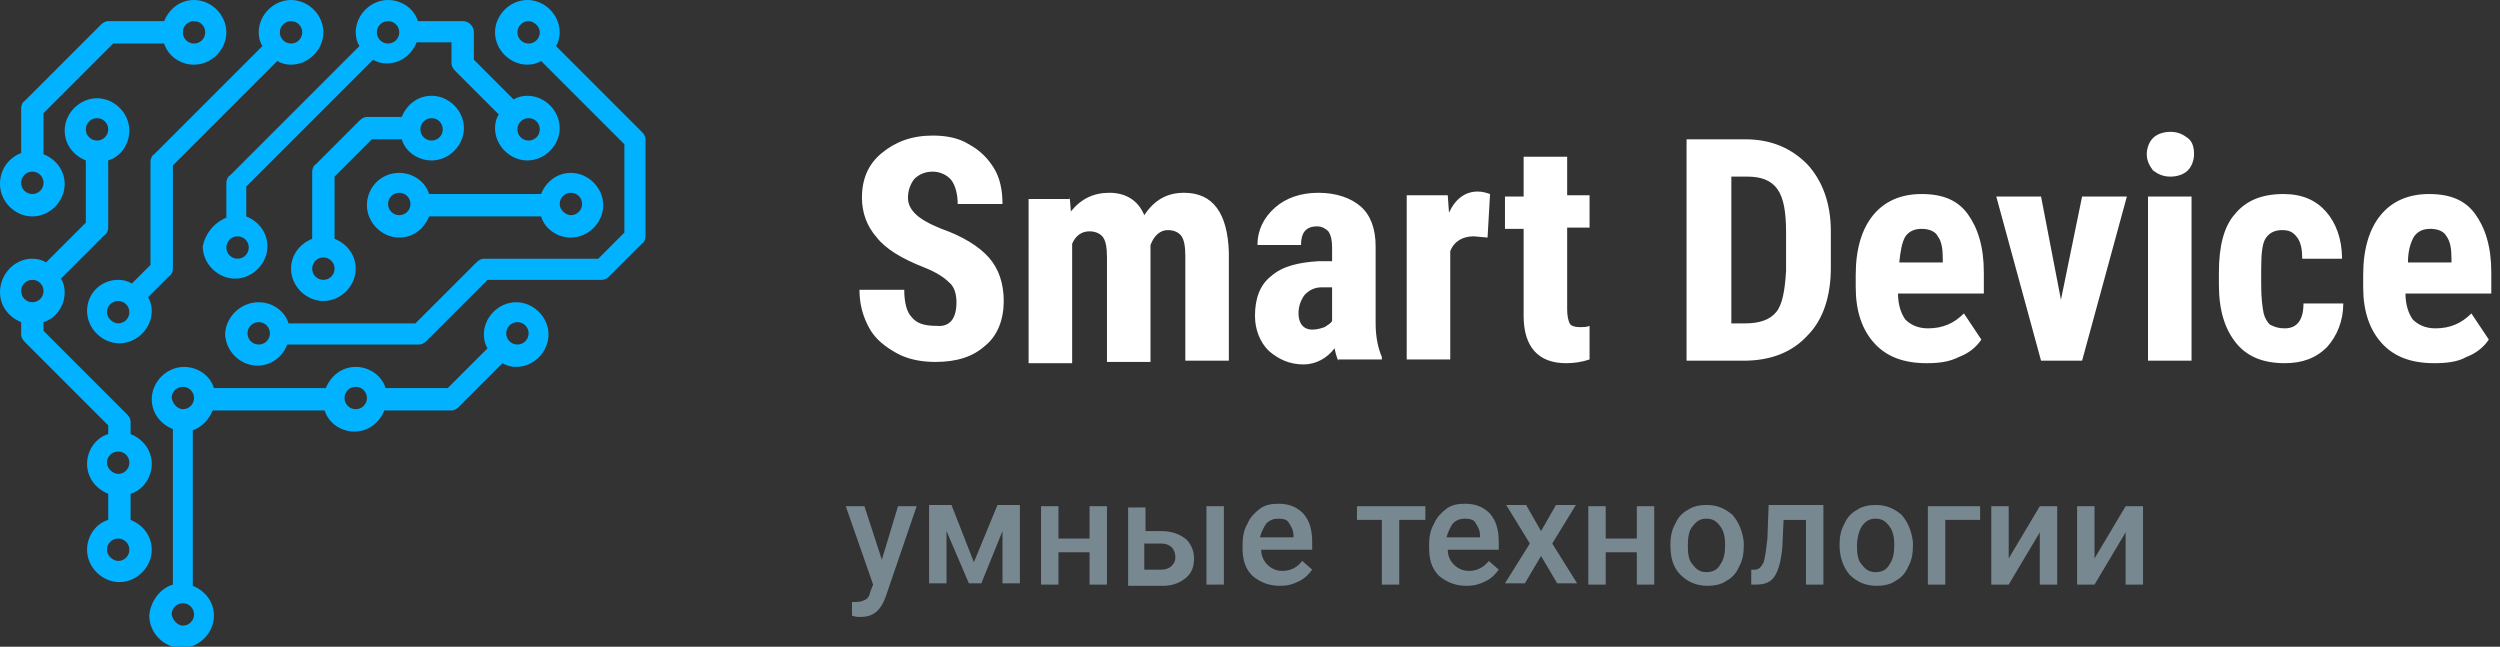 <svg version="1.1" id="Layer_1" xmlns="http://www.w3.org/2000/svg" x="0" y="0" viewBox="-1548 1125 201 52" xml:space="preserve"><rect x="-1548" y="1125" width="201" height="52" fill="#333333" stroke="none"/><style>.st2{fill:#00b2ff}</style><path d="M-1471.1 1149.3c0-.7-.2-1.3-.6-1.6-.4-.4-1-.8-2-1.2-1.8-.7-3.1-1.5-3.8-2.4-.8-.9-1.2-2-1.2-3.2 0-1.5.5-2.7 1.6-3.6 1.1-.9 2.4-1.4 4.1-1.4 1.1 0 2.1.2 2.9.7.9.5 1.5 1.1 2 1.9.5.8.7 1.8.7 2.9h-3.6c0-.8-.2-1.5-.5-1.9-.3-.4-.9-.7-1.5-.7s-1.1.2-1.5.6c-.3.4-.5.9-.5 1.5 0 .5.2.9.6 1.3.4.4 1.1.8 2.1 1.2 1.7.6 3 1.4 3.8 2.3.8.9 1.2 2.1 1.2 3.5 0 1.5-.5 2.8-1.5 3.6-1 .9-2.3 1.3-4 1.3-1.1 0-2.2-.2-3.1-.7-.9-.5-1.7-1.1-2.2-2-.5-.9-.8-1.9-.8-3.1h3.6c0 1 .2 1.8.6 2.2.4.5 1 .7 2 .7 1 .1 1.6-.5 1.6-1.9zm9.1-8.5l.1 1.2c.8-1 1.8-1.5 3.1-1.5s2.3.6 2.8 1.8c.8-1.2 1.8-1.8 3.2-1.8 2.3 0 3.5 1.6 3.6 4.8v8.7h-3.5v-8.4c0-.8-.1-1.3-.3-1.6s-.6-.5-1.1-.5c-.6 0-1.1.4-1.4 1.2v9.4h-3.5v-8.4c0-.8-.1-1.3-.3-1.6-.2-.3-.6-.5-1.1-.5-.6 0-1.1.3-1.4 1v9.6h-3.5V1141h3.3zm21.6 13.2c-.1-.2-.2-.5-.3-1-.6.8-1.5 1.3-2.5 1.3-1.1 0-2-.4-2.8-1.1-.7-.7-1.1-1.7-1.1-2.8 0-1.4.4-2.5 1.3-3.2.9-.8 2.2-1.1 3.8-1.2h1.1v-1.1c0-.6-.1-1-.3-1.3-.2-.2-.5-.4-.9-.4-.9 0-1.3.5-1.3 1.5h-3.5c0-1.2.5-2.2 1.4-3 .9-.8 2.1-1.2 3.5-1.2s2.6.4 3.4 1.1c.8.7 1.2 1.8 1.2 3.2v6.2c0 1.1.2 2 .5 2.7v.2h-3.5zm-2.1-2.5c.4 0 .7-.1 1-.2.3-.2.5-.3.6-.5v-2.7h-.8c-.6 0-1 .2-1.4.6-.3.4-.5.9-.5 1.5 0 .8.4 1.3 1.1 1.3zm14.1-7.4l-1.1-.1c-.9 0-1.6.4-1.9 1.2v8.7h-3.5v-13.2h3.3l.1 1.4c.5-1.1 1.3-1.7 2.3-1.7.4 0 .7.1 1 .2l-.2 3.5zm6.4-6.6v3.2h1.8v2.6h-1.8v6.6c0 .5.1.9.2 1.1.1.2.4.3.8.3.3 0 .6 0 .8-.1v2.7c-.6.2-1.2.3-1.9.3-2.2 0-3.4-1.3-3.4-3.8v-7h-1.5v-2.6h1.5v-3.2h3.5zm9.6 16.5v-17.8h4.7c2.1 0 3.7.7 5 2 1.2 1.3 1.9 3.1 1.9 5.4v2.9c0 2.3-.6 4.2-1.9 5.5-1.2 1.3-2.9 2-5.1 2h-4.6zm3.6-14.8v11.8h1.1c1.2 0 2-.3 2.5-.9.5-.6.7-1.7.8-3.3v-3.1c0-1.7-.2-2.8-.7-3.5-.5-.7-1.3-1-2.4-1h-1.3zm15.7 15c-1.8 0-3.2-.5-4.2-1.6s-1.5-2.6-1.5-4.5v-1c0-2.1.5-3.7 1.4-4.8.9-1.1 2.2-1.7 3.9-1.7 1.7 0 2.9.5 3.7 1.6.8 1.1 1.3 2.6 1.3 4.7v1.7h-6.9c0 1 .3 1.7.6 2.1.4.4 1 .7 1.8.7 1.2 0 2.1-.4 2.9-1.2l1.4 2.1c-.4.6-1 1.1-1.8 1.4-.8.4-1.6.5-2.6.5zm-2.2-8.1h3.5v-.3c0-.8-.1-1.4-.4-1.8-.2-.4-.7-.6-1.3-.6-.6 0-1 .2-1.3.6-.3.5-.4 1.2-.5 2.1zm13 3l1.7-8.3h3.6l-3.6 13.2h-3.3l-3.6-13.2h3.6l1.6 8.3zm10.5 4.9h-3.5v-13.2h3.5v13.2zm-3.6-16.6c0-.5.2-1 .5-1.3s.8-.5 1.4-.5c.6 0 1 .2 1.4.5s.5.8.5 1.3-.2 1-.5 1.3c-.3.3-.8.5-1.4.5-.6 0-1-.2-1.4-.5-.3-.4-.5-.8-.5-1.3zm11.1 14c1 0 1.5-.7 1.5-2h3.2c0 1.4-.5 2.6-1.3 3.5-.9.9-2 1.3-3.4 1.3-1.7 0-3-.5-3.9-1.6s-1.4-2.6-1.4-4.7v-1c0-2.1.4-3.7 1.3-4.7.9-1.1 2.2-1.6 3.9-1.6 1.5 0 2.6.5 3.4 1.4.8.9 1.3 2.2 1.3 3.8h-3.2c0-.7-.1-1.3-.4-1.7s-.6-.6-1.2-.6-1 .2-1.3.6c-.3.4-.4 1.2-.4 2.5v1.3c0 1.1.1 1.8.2 2.3.1.4.3.7.5.9.4.2.7.3 1.2.3zm12 2.8c-1.8 0-3.2-.5-4.2-1.6s-1.5-2.6-1.5-4.5v-1c0-2.1.5-3.7 1.4-4.8.9-1.1 2.2-1.7 3.9-1.7 1.7 0 2.9.5 3.7 1.6.8 1.1 1.3 2.6 1.3 4.7v1.7h-6.9c0 1 .3 1.7.6 2.1.4.4 1 .7 1.8.7 1.2 0 2.1-.4 2.9-1.2l1.4 2.1c-.4.6-1 1.1-1.8 1.4-.7.4-1.6.5-2.6.5zm-2.1-8.1h3.5v-.3c0-.8-.1-1.4-.4-1.8-.2-.4-.7-.6-1.3-.6-.6 0-1 .2-1.3.6-.3.5-.5 1.2-.5 2.1z" fill="#fff"/><path d="M-1477.1 1170l1.3-4.3h1.5l-2.5 7.3c-.4 1.1-1 1.6-2 1.6-.2 0-.4 0-.7-.1v-1.1h.3c.4 0 .6-.1.8-.2.2-.1.3-.3.4-.7l.2-.5-2.2-6.3h1.5l1.4 4.3zm7.4.2l1.9-4.6h1.8v6.3h-1.4v-4.2l-1.7 4.2h-1l-1.8-4.2v4.2h-1.4v-6.3h1.8l1.8 4.6zm10.7 1.8h-1.4v-2.6h-2.5v2.6h-1.4v-6.3h1.4v2.6h2.5v-2.6h1.4v6.3zm3-4.3h1.4c.5 0 1 .1 1.4.3s.7.4.9.8c.2.3.3.7.3 1.1 0 .7-.2 1.2-.7 1.6s-1.1.6-1.8.6h-2.8v-6.3h1.4v1.9zm6.4 4.3h-1.4v-6.3h1.4v6.3zm-6.4-3.2v2h1.4c.3 0 .6-.1.8-.3.2-.2.3-.4.3-.7s-.1-.6-.3-.8c-.2-.2-.5-.3-.8-.3h-1.4zm10.9 3.3c-.9 0-1.6-.3-2.2-.8-.6-.6-.8-1.3-.8-2.3v-.2c0-.6.1-1.2.4-1.7.2-.5.6-.9 1-1.2.4-.3.9-.4 1.5-.4.9 0 1.5.3 2 .8.5.6.7 1.3.7 2.3v.6h-4.1c0 .5.2.9.5 1.2.3.3.7.5 1.2.5.7 0 1.2-.3 1.6-.8l.8.7c-.3.4-.6.7-1 .9-.6.3-1 .4-1.6.4zm-.1-5.4c-.4 0-.7.1-1 .4-.2.3-.4.7-.5 1.1h2.7v-.1c0-.5-.2-.8-.4-1.1-.1-.2-.4-.3-.8-.3zm11.8.1h-2.1v5.2h-1.4v-5.2h-2v-1.1h5.5v1.1zm3.3 5.3c-.9 0-1.6-.3-2.2-.8-.6-.6-.8-1.3-.8-2.3v-.2c0-.6.1-1.2.4-1.7.2-.5.6-.9 1-1.2.4-.3.9-.4 1.5-.4.9 0 1.5.3 2 .8.5.6.7 1.3.7 2.3v.6h-4.1c0 .5.2.9.5 1.2.3.3.7.5 1.2.5.7 0 1.2-.3 1.6-.8l.8.7c-.3.4-.6.7-1 .9-.6.3-1 .4-1.6.4zm-.1-5.4c-.4 0-.7.1-1 .4-.2.3-.4.7-.5 1.1h2.7v-.1c0-.5-.2-.8-.4-1.1-.1-.2-.4-.3-.8-.3zm6.1 1l1.2-2.1h1.6l-1.9 3.1 2 3.2h-1.6l-1.3-2.2-1.3 2.2h-1.6l2-3.2-1.9-3.1h1.6l1.2 2.1zm9.1 4.3h-1.4v-2.6h-2.5v2.6h-1.4v-6.3h1.4v2.6h2.5v-2.6h1.4v6.3zm1.3-3.2c0-.6.1-1.2.4-1.7.2-.5.6-.9 1-1.1.4-.3 1-.4 1.5-.4.9 0 1.5.3 2.1.8.5.6.8 1.3.9 2.2v.3c0 .6-.1 1.2-.4 1.7-.2.5-.6.9-1 1.1-.4.3-1 .4-1.5.4-.9 0-1.6-.3-2.2-.9-.6-.6-.8-1.4-.8-2.4zm1.4.1c0 .7.1 1.2.4 1.5.3.4.6.6 1.1.6.5 0 .9-.2 1.1-.6.3-.4.4-.9.4-1.6 0-.6-.1-1.1-.4-1.5-.3-.4-.6-.6-1.1-.6-.5 0-.8.2-1.1.6-.3.3-.4.9-.4 1.6zm10.9-3.2v6.3h-1.4v-5.2h-1.8l-.1 2.2c-.1 1.1-.3 1.8-.6 2.3-.3.5-.8.7-1.5.7h-.4v-1.2h.3c.3 0 .5-.2.7-.6.1-.3.2-1 .3-1.9l.1-2.7h4.4zm1.3 3.1c0-.6.1-1.2.4-1.7.2-.5.6-.9 1-1.1.4-.3 1-.4 1.5-.4.9 0 1.5.3 2.1.8.5.6.8 1.3.9 2.2v.3c0 .6-.1 1.2-.4 1.7-.2.5-.6.9-1 1.1-.4.3-1 .4-1.5.4-.9 0-1.6-.3-2.2-.9-.5-.6-.8-1.4-.8-2.4zm1.4.1c0 .7.1 1.2.4 1.5.3.4.6.6 1.1.6.5 0 .9-.2 1.1-.6.3-.4.4-.9.4-1.6 0-.6-.1-1.1-.4-1.5-.3-.4-.6-.6-1.1-.6-.5 0-.8.2-1.1.6-.2.3-.4.9-.4 1.6zm9.9-2.1h-2.8v5.2h-1.4v-6.3h4.2v1.1zm4.8-1.1h1.4v6.3h-1.4v-4.2l-2.5 4.2h-1.4v-6.3h1.4v4.2l2.5-4.2zm6.9 0h1.4v6.3h-1.4v-4.2l-2.5 4.2h-1.4v-6.3h1.4v4.2l2.5-4.2z" fill="#788891"/><path class="st2" d="M-1515.9 1138.9c1.1 0 2.1.7 2.4 1.7h9c.4-1 1.3-1.7 2.4-1.7 1.4 0 2.6 1.2 2.6 2.6s-1.2 2.6-2.6 2.6c-1.1 0-2.1-.7-2.4-1.7h-9c-.4 1-1.3 1.7-2.4 1.7-1.4 0-2.6-1.2-2.6-2.6s1.1-2.6 2.6-2.6zm13.8 3.4c.5 0 .9-.4.9-.9s-.4-.9-.9-.9-.9.4-.9.9.5.9.9.9zm-13.8 0c.5 0 .9-.4.9-.9s-.4-.9-.9-.9-.9.4-.9.9.4.9.9.9z"/><path class="st2" d="M-1522.9 1144.2v-5.4c0-.2.1-.5.3-.6l3.5-3.5c.2-.2.4-.3.6-.3h2.8c.4-1 1.3-1.7 2.4-1.7 1.4 0 2.6 1.2 2.6 2.6 0 1.4-1.2 2.6-2.6 2.6-1.1 0-2.1-.7-2.4-1.7h-2.4l-3 3v5c1 .4 1.7 1.3 1.7 2.4 0 1.4-1.2 2.6-2.6 2.6-1.4 0-2.6-1.2-2.6-2.6 0-1.1.7-2 1.7-2.4zm9.6-7.9c.5 0 .9-.4.9-.9s-.4-.9-.9-.9-.9.4-.9.9.4.9.9.9zm-8.7 11.2c.5 0 .9-.4.9-.9s-.4-.9-.9-.9-.9.4-.9.9.4.9.9.9zm-16.5 0c.4 0 .8.1 1.1.3l1.5-1.5v-8.3c0-.2.1-.5.3-.6l8.7-8.7c-.2-.3-.3-.7-.3-1.1 0-1.4 1.2-2.6 2.6-2.6s2.6 1.2 2.6 2.6-1.2 2.6-2.6 2.6c-.4 0-.8-.1-1.1-.3l-8.4 8.4v8.3c0 .2-.1.5-.3.6l-1.7 1.7c.2.3.3.7.3 1.1 0 1.4-1.2 2.6-2.6 2.6s-2.6-1.2-2.6-2.6 1.1-2.5 2.5-2.5zm13.9-19c.5 0 .9-.4.9-.9s-.4-.9-.9-.9-.9.4-.9.9.4.9.9.9zm-13.9 22.5c.5 0 .9-.4.9-.9s-.4-.9-.9-.9-.9.4-.9.9.5.9.9.9zm-7.8-13.7v-3.6c0-.2.1-.5.3-.6l6.1-6.1c.2-.2.4-.3.6-.3h4.5c.4-1 1.3-1.7 2.4-1.7 1.4 0 2.6 1.2 2.6 2.6s-1.2 2.6-2.6 2.6c-1.1 0-2.1-.7-2.4-1.7h-4.1l-5.6 5.6v3.3c1 .4 1.7 1.3 1.7 2.4 0 1.4-1.2 2.6-2.6 2.6s-2.6-1.2-2.6-2.6c0-1.2.7-2.1 1.7-2.5zm13.9-8.8c.5 0 .9-.4.9-.9s-.4-.9-.9-.9-.9.4-.9.9.4.9.9.9zm-13 12.1c.5 0 .9-.4.9-.9s-.4-.9-.9-.9-.9.4-.9.9.4.9.9.9zm11.3 31.4v-12.5c-1-.4-1.7-1.3-1.7-2.4 0-1.4 1.2-2.6 2.6-2.6 1.1 0 2.1.7 2.4 1.7h9c.4-1 1.3-1.7 2.4-1.7s2.1.7 2.4 1.7h5l3.2-3.2c-.2-.3-.3-.7-.3-1.1 0-1.4 1.2-2.6 2.6-2.6s2.6 1.2 2.6 2.6c0 1.4-1.2 2.6-2.6 2.6-.4 0-.8-.1-1.1-.3l-3.5 3.5c-.2.2-.4.3-.6.3h-5.4c-.4 1-1.3 1.7-2.4 1.7s-2.1-.7-2.4-1.7h-9c-.3.7-.8 1.3-1.6 1.6v12.5c1 .4 1.7 1.3 1.7 2.4 0 1.4-1.2 2.6-2.6 2.6s-2.6-1.2-2.6-2.6c.1-1.2.9-2.2 1.9-2.5zm27.7-19.3c.5 0 .9-.4.9-.9s-.4-.9-.9-.9-.9.4-.9.9.4.9.9.9zm-13 5.2c.5 0 .9-.4.9-.9s-.4-.9-.9-.9-.9.4-.9.9.4.9.9.9zm-13.9 17.4c.5 0 .9-.4.9-.9s-.4-.9-.9-.9-.9.4-.9.9c.1.5.5.9.9.9zm0-17.4c.5 0 .9-.4.9-.9s-.4-.9-.9-.9-.9.4-.9.9c.1.5.5.9.9.9z"/><path class="st2" d="M-1529.8 1142.5v-2.8c0-.2.1-.5.3-.6l10.4-10.4c-.2-.3-.3-.7-.3-1.1 0-1.4 1.2-2.6 2.6-2.6 1.1 0 2.1.7 2.4 1.7h3.6c.5 0 .9.4.9.9v2.2l3.2 3.2c.3-.2.7-.3 1.1-.3 1.4 0 2.6 1.2 2.6 2.6 0 1.4-1.2 2.6-2.6 2.6s-2.6-1.2-2.6-2.6c0-.4.1-.8.3-1.1l-3.5-3.5c-.2-.2-.3-.4-.3-.6v-1.7h-2.8c-.4 1-1.3 1.7-2.4 1.7-.4 0-.8-.1-1.1-.3l-10.2 10.2v2.4c1 .4 1.7 1.3 1.7 2.4 0 1.4-1.2 2.6-2.6 2.6s-2.6-1.2-2.6-2.6c.2-1 .9-1.9 1.9-2.3zm24.3-6.2c.5 0 .9-.4.9-.9s-.4-.9-.9-.9-.9.4-.9.9.4.9.9.9zm-11.3-7.8c.5 0 .9-.4.9-.9s-.4-.9-.9-.9-.9.4-.9.9.4.9.9.9zm-12.1 17.3c.5 0 .9-.4.9-.9s-.4-.9-.9-.9-.9.4-.9.9.4.9.9.9z"/><path class="st2" d="M-1527.2 1149.3c1.1 0 2.1.7 2.4 1.7h10.2l4.9-4.9c.2-.2.4-.3.6-.3h9.2l2.1-2.1v-7.1l-6.7-6.7c-.3.2-.7.3-1.1.3-1.4 0-2.6-1.2-2.6-2.6s1.2-2.6 2.6-2.6 2.6 1.2 2.6 2.6c0 .4-.1.8-.3 1.1l6.9 6.9c.2.2.3.4.3.6v7.8c0 .2-.1.5-.3.6l-2.6 2.6c-.2.2-.4.3-.6.3h-9.2l-4.9 4.9c-.2.2-.4.3-.6.3h-10.6c-.4 1-1.3 1.7-2.4 1.7-1.4 0-2.6-1.2-2.6-2.6.1-1.4 1.3-2.5 2.7-2.5zm21.7-22.6c-.5 0-.9.4-.9.9s.4.9.9.9.9-.4.9-.9-.5-.9-.9-.9zm-21.7 26c.5 0 .9-.4.9-.9s-.4-.9-.9-.9-.9.4-.9.9.4.9.9.9zm-18.2-6.9c.4 0 .8.1 1.1.3l3.2-3.2v-5c-1-.4-1.7-1.3-1.7-2.4 0-1.4 1.2-2.6 2.6-2.6s2.6 1.2 2.6 2.6c0 1.1-.7 2.1-1.7 2.4v5.4c0 .2-.1.5-.3.6l-3.5 3.5c.2.3.3.7.3 1.1 0 1.1-.7 2.1-1.7 2.4v.7l6.7 6.7c.2.2.3.4.3.6v1c1 .4 1.7 1.3 1.7 2.4s-.7 2.1-1.7 2.4v2.1c1 .4 1.7 1.3 1.7 2.4 0 1.4-1.2 2.6-2.6 2.6s-2.6-1.2-2.6-2.6c0-1.1.7-2.1 1.7-2.4v-2.1c-1-.4-1.7-1.3-1.7-2.4s.7-2.1 1.7-2.4v-.7l-6.7-6.7c-.2-.2-.3-.4-.3-.6v-1c-1-.4-1.7-1.3-1.7-2.4 0-1.5 1.2-2.7 2.6-2.7zm5.2-9.5c.5 0 .9-.4.9-.9s-.4-.9-.9-.9-.9.4-.9.9.4.9.9.9zm1.7 33.8c.5 0 .9-.4.9-.9s-.4-.9-.9-.9-.9.4-.9.9.5.9.9.9zm0-7c.5 0 .9-.4.9-.9s-.4-.9-.9-.9-.9.4-.9.9.5.9.9.9zm-6.9-13.8c.5 0 .9-.4.9-.9s-.4-.9-.9-.9-.9.4-.9.9.4.9.9.9z"/></svg>